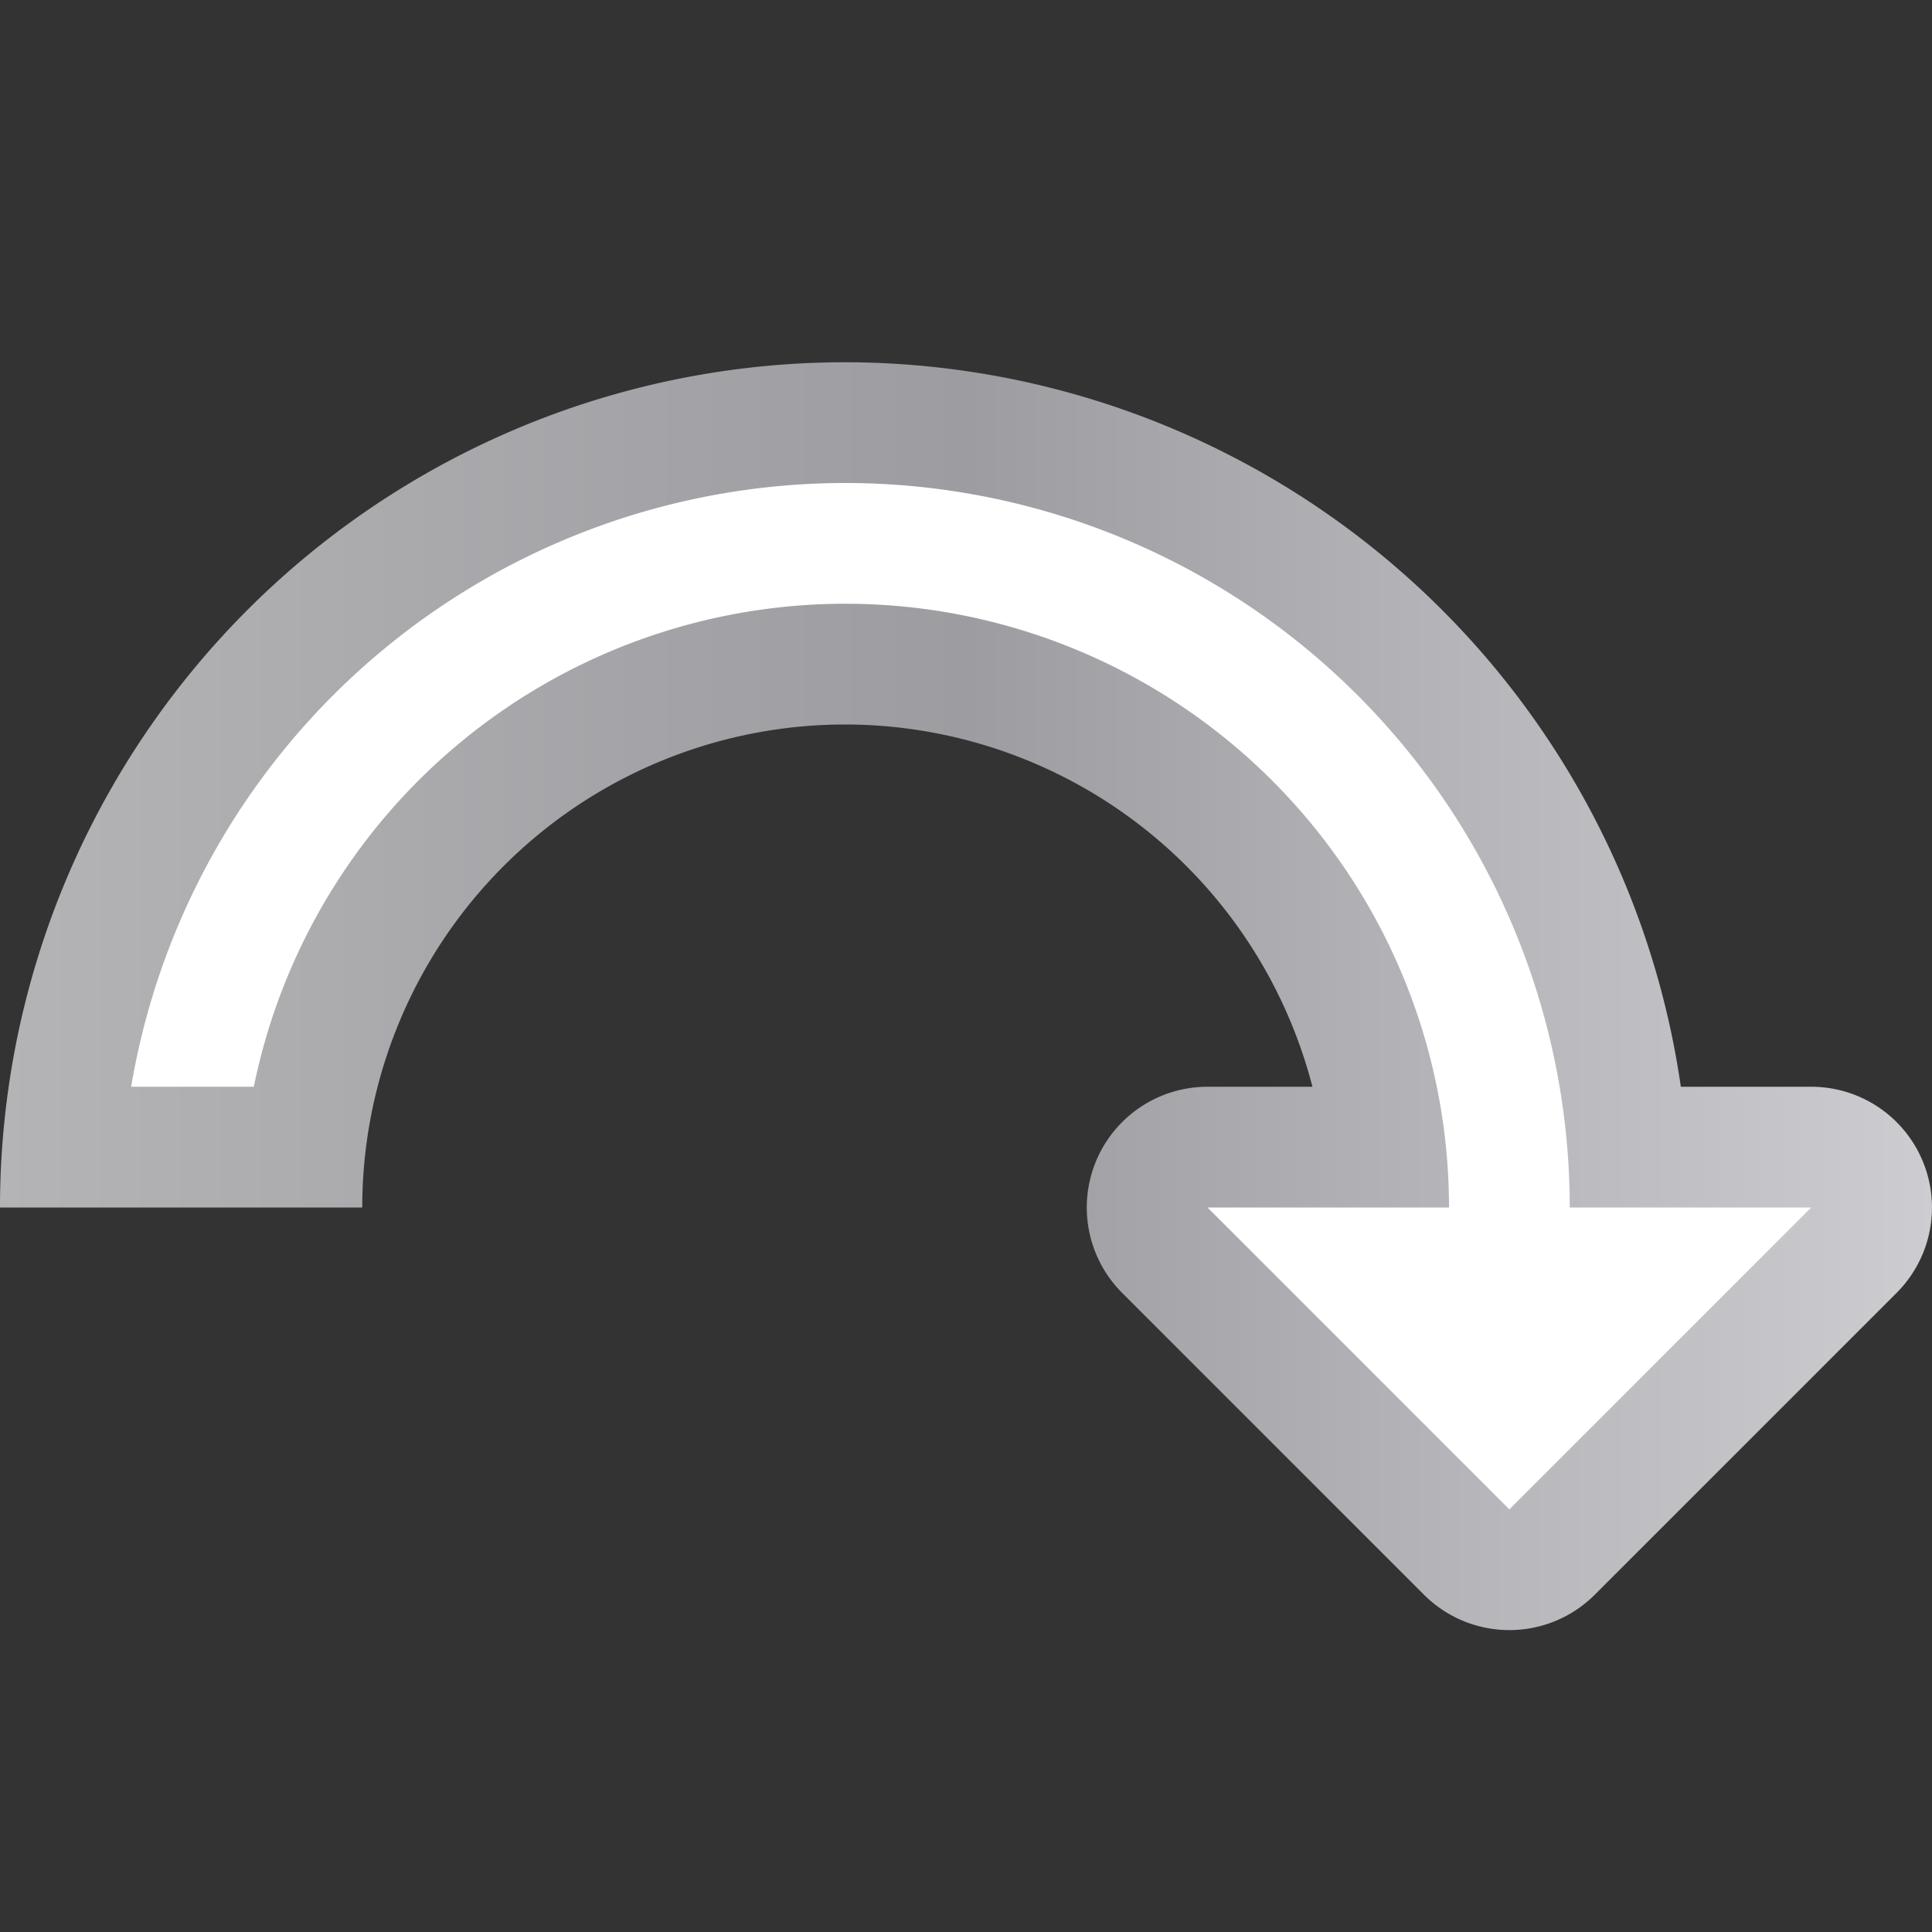 <svg height="16" viewBox="0 0 16 16" width="16" xmlns="http://www.w3.org/2000/svg" xmlns:xlink="http://www.w3.org/1999/xlink"><rect x="0" y="0" width="16" height="16" fill="#333333" stroke="none"/><linearGradient id="a" gradientUnits="userSpaceOnUse" x1="0" x2="16" y1="8.25" y2="8.25"><stop offset="0" stop-color="#b4b4b6"/><stop offset=".5" stop-color="#9c9ca1"/><stop offset="1" stop-color="#cdcdd1"/></linearGradient><linearGradient id="b" gradientTransform="matrix(.985 0 0 .978 -.964 -6.764)" gradientUnits="userSpaceOnUse" x1="6" x2="6" y1="13" y2="4"><stop offset="0" stop-color="#fff"/><stop offset=".397" stop-color="#fff"/><stop offset=".8" stop-color="#f1f1f1"/><stop offset=".902" stop-color="#eaeaea"/><stop offset="1" stop-color="#dfdfdf"/></linearGradient><path d="m7 3a7 7 0 0 0 -7 7h3a4 4 0 0 1 4-4 4 4 0 0 1 3.869 3h-.869a1 1 0 0 0 -.707 1.707l2.5 2.5a1 1 0 0 0 1.414 0l2.5-2.5a1 1 0 0 0 -.707-1.707h-1.08a7 7 0 0 0 -6.92-6z" fill="url(#a)"/><path d="m7 4a6 6 0 0 0 -5.914 5h1.016a5 5 0 0 1 4.898-4 5 5 0 0 1 5 5h-2l2.5 2.5 2.5-2.5h-2a6 6 0 0 0 -6-6z" fill="url(#b)"/></svg>
